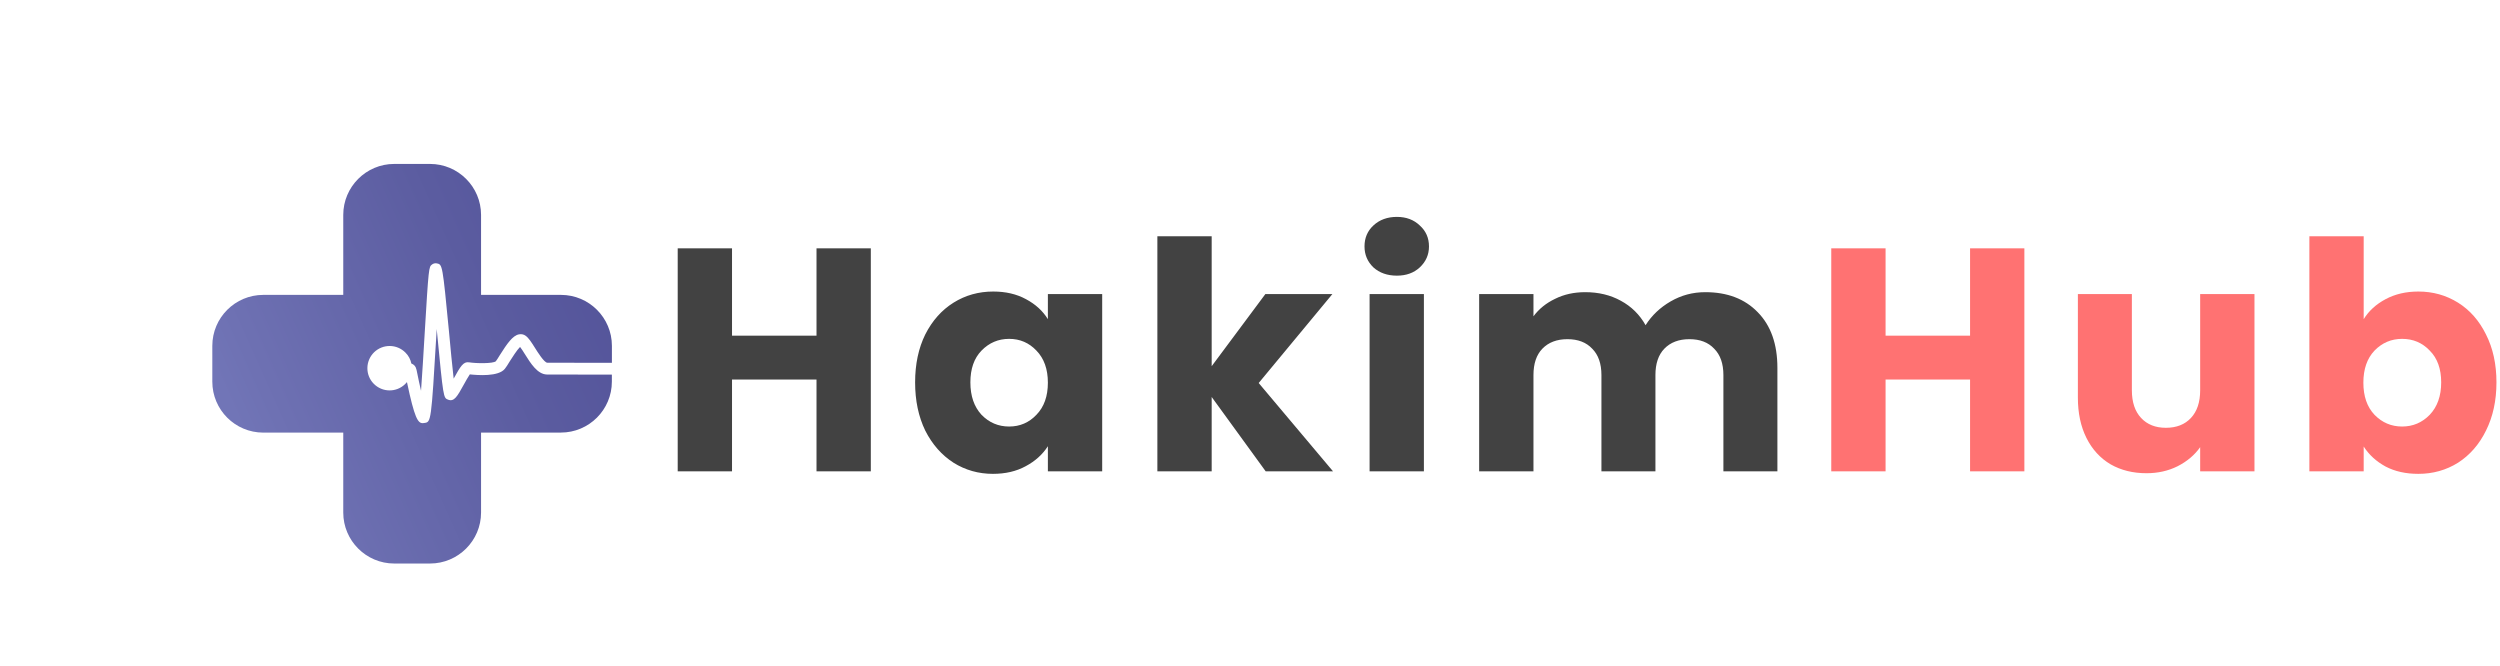 <svg width="244" height="65" viewBox="0 0 244 65" fill="none" xmlns="http://www.w3.org/2000/svg">
<path d="M84.992 24.238V46H79.691V37.041H71.445V46H66.144V24.238H71.445V32.763H79.691V24.238H84.992ZM89.315 37.32C89.315 35.543 89.646 33.982 90.307 32.639C90.989 31.296 91.909 30.262 93.066 29.539C94.223 28.816 95.515 28.454 96.941 28.454C98.16 28.454 99.225 28.702 100.134 29.198C101.064 29.694 101.777 30.345 102.273 31.151V28.702H107.574V46H102.273V43.551C101.756 44.357 101.033 45.008 100.103 45.504C99.194 46 98.129 46.248 96.91 46.248C95.505 46.248 94.223 45.886 93.066 45.163C91.909 44.419 90.989 43.375 90.307 42.032C89.646 40.668 89.315 39.097 89.315 37.32ZM102.273 37.351C102.273 36.028 101.901 34.985 101.157 34.22C100.434 33.455 99.545 33.073 98.491 33.073C97.437 33.073 96.538 33.455 95.794 34.22C95.071 34.964 94.709 35.997 94.709 37.32C94.709 38.643 95.071 39.697 95.794 40.482C96.538 41.247 97.437 41.629 98.491 41.629C99.545 41.629 100.434 41.247 101.157 40.482C101.901 39.717 102.273 38.674 102.273 37.351ZM123.53 46L118.26 38.746V46H112.959V23.06H118.26V35.739L123.499 28.702H130.04L122.848 37.382L130.102 46H123.53ZM136.338 26.904C135.408 26.904 134.643 26.635 134.044 26.098C133.465 25.54 133.176 24.858 133.176 24.052C133.176 23.225 133.465 22.543 134.044 22.006C134.643 21.448 135.408 21.169 136.338 21.169C137.247 21.169 137.991 21.448 138.57 22.006C139.169 22.543 139.469 23.225 139.469 24.052C139.469 24.858 139.169 25.54 138.57 26.098C137.991 26.635 137.247 26.904 136.338 26.904ZM138.973 28.702V46H133.672V28.702H138.973ZM166.437 28.516C168.586 28.516 170.291 29.167 171.552 30.469C172.833 31.771 173.474 33.579 173.474 35.894V46H168.204V36.607C168.204 35.491 167.904 34.633 167.305 34.034C166.726 33.414 165.92 33.104 164.887 33.104C163.853 33.104 163.037 33.414 162.438 34.034C161.859 34.633 161.57 35.491 161.57 36.607V46H156.3V36.607C156.3 35.491 156 34.633 155.401 34.034C154.822 33.414 154.016 33.104 152.983 33.104C151.949 33.104 151.133 33.414 150.534 34.034C149.955 34.633 149.666 35.491 149.666 36.607V46H144.365V28.702H149.666V30.872C150.203 30.149 150.906 29.58 151.774 29.167C152.642 28.733 153.623 28.516 154.719 28.516C156.021 28.516 157.178 28.795 158.191 29.353C159.224 29.911 160.03 30.707 160.609 31.74C161.208 30.789 162.024 30.014 163.058 29.415C164.091 28.816 165.217 28.516 166.437 28.516Z" fill="#424242"/>
<path d="M197.579 24.238V46H192.278V37.041H184.032V46H178.731V24.238H184.032V32.763H192.278V24.238H197.579ZM220.037 28.702V46H214.736V43.644C214.199 44.409 213.465 45.029 212.535 45.504C211.626 45.959 210.613 46.186 209.497 46.186C208.174 46.186 207.007 45.897 205.994 45.318C204.981 44.719 204.196 43.861 203.638 42.745C203.08 41.629 202.801 40.317 202.801 38.808V28.702H208.071V38.095C208.071 39.252 208.371 40.151 208.97 40.792C209.569 41.433 210.375 41.753 211.388 41.753C212.421 41.753 213.238 41.433 213.837 40.792C214.436 40.151 214.736 39.252 214.736 38.095V28.702H220.037ZM230.696 31.151C231.192 30.345 231.905 29.694 232.835 29.198C233.765 28.702 234.829 28.454 236.028 28.454C237.454 28.454 238.745 28.816 239.903 29.539C241.06 30.262 241.969 31.296 242.631 32.639C243.313 33.982 243.654 35.543 243.654 37.32C243.654 39.097 243.313 40.668 242.631 42.032C241.969 43.375 241.06 44.419 239.903 45.163C238.745 45.886 237.454 46.248 236.028 46.248C234.808 46.248 233.744 46.01 232.835 45.535C231.925 45.039 231.212 44.388 230.696 43.582V46H225.395V23.06H230.696V31.151ZM238.26 37.32C238.26 35.997 237.888 34.964 237.144 34.22C236.42 33.455 235.521 33.073 234.447 33.073C233.393 33.073 232.494 33.455 231.75 34.22C231.026 34.985 230.665 36.028 230.665 37.351C230.665 38.674 231.026 39.717 231.75 40.482C232.494 41.247 233.393 41.629 234.447 41.629C235.501 41.629 236.4 41.247 237.144 40.482C237.888 39.697 238.26 38.643 238.26 37.32Z" fill="#FF7272"/>
<g clip-path="url(#clip0_1_632)">
<path d="M36.508 34.386C35.654 35.227 35.637 36.6 36.477 37.454C37.317 38.307 38.682 38.325 39.544 37.484C39.605 37.423 39.666 37.353 39.719 37.292C40.463 40.827 40.787 41.3 41.255 41.3C41.307 41.3 41.364 41.291 41.425 41.282C42.073 41.191 42.086 41.191 42.593 32.641C42.602 32.465 42.615 32.286 42.624 32.111C42.633 32.225 42.646 32.343 42.655 32.448C43.272 38.832 43.272 38.832 43.731 39.007C44.322 39.239 44.624 38.705 45.267 37.537C45.437 37.235 45.691 36.767 45.853 36.539C46.605 36.622 48.666 36.784 49.283 35.983C49.406 35.83 49.568 35.577 49.742 35.283C49.974 34.92 50.456 34.154 50.758 33.861C50.898 34.032 51.072 34.316 51.212 34.539C51.799 35.476 52.459 36.531 53.374 36.552H53.404L58.173 36.561H59.718V37.244C59.718 39.996 57.486 42.219 54.743 42.219H46.951V50.025C46.951 52.768 44.72 55 41.968 55H38.477C35.733 55 33.502 52.768 33.502 50.025V42.223H25.697C22.953 42.223 20.722 40 20.722 37.248V33.756C20.722 31.004 22.953 28.781 25.697 28.781H33.502V20.975C33.502 18.232 35.733 16 38.477 16H41.968C44.72 16 46.951 18.232 46.951 20.975V28.781H54.748C57.491 28.781 59.722 31.004 59.722 33.756V35.41H58.178L53.435 35.401C53.435 35.401 53.426 35.401 53.418 35.401C53.116 35.401 52.451 34.334 52.197 33.927C51.864 33.402 51.606 32.991 51.304 32.772C51.121 32.632 50.88 32.588 50.653 32.632C50.023 32.754 49.484 33.555 48.776 34.671C48.622 34.925 48.482 35.148 48.391 35.261C48.106 35.498 46.474 35.476 45.77 35.362C45.214 35.279 44.939 35.76 44.278 36.955C44.138 35.747 43.963 33.918 43.819 32.343C43.188 25.814 43.188 25.814 42.633 25.705C42.467 25.674 42.292 25.714 42.16 25.819C41.854 26.051 41.837 26.064 41.447 32.571C41.338 34.356 41.215 36.522 41.093 38.145C40.97 37.616 40.826 36.959 40.664 36.145L40.642 36.062C40.581 35.756 40.406 35.577 40.148 35.476C40.069 35.091 39.881 34.723 39.579 34.421C38.739 33.564 37.37 33.551 36.508 34.386Z" fill="url(#paint0_linear_1_632)"/>
</g>
<defs>
<linearGradient id="paint0_linear_1_632" x1="23.888" y1="42.822" x2="59.48" y2="26.877" gradientUnits="userSpaceOnUse">
<stop offset="4.1024e-07" stop-color="#7175B7"/>
<stop offset="0.093" stop-color="#6E71B3"/>
<stop offset="0.681" stop-color="#5B5CA0"/>
<stop offset="1" stop-color="#54549A"/>
</linearGradient>
<clipPath id="clip0_1_632">
<rect width="55.722" height="59" fill="white" transform="translate(4.722)"/>
</clipPath>
</defs>
</svg>
